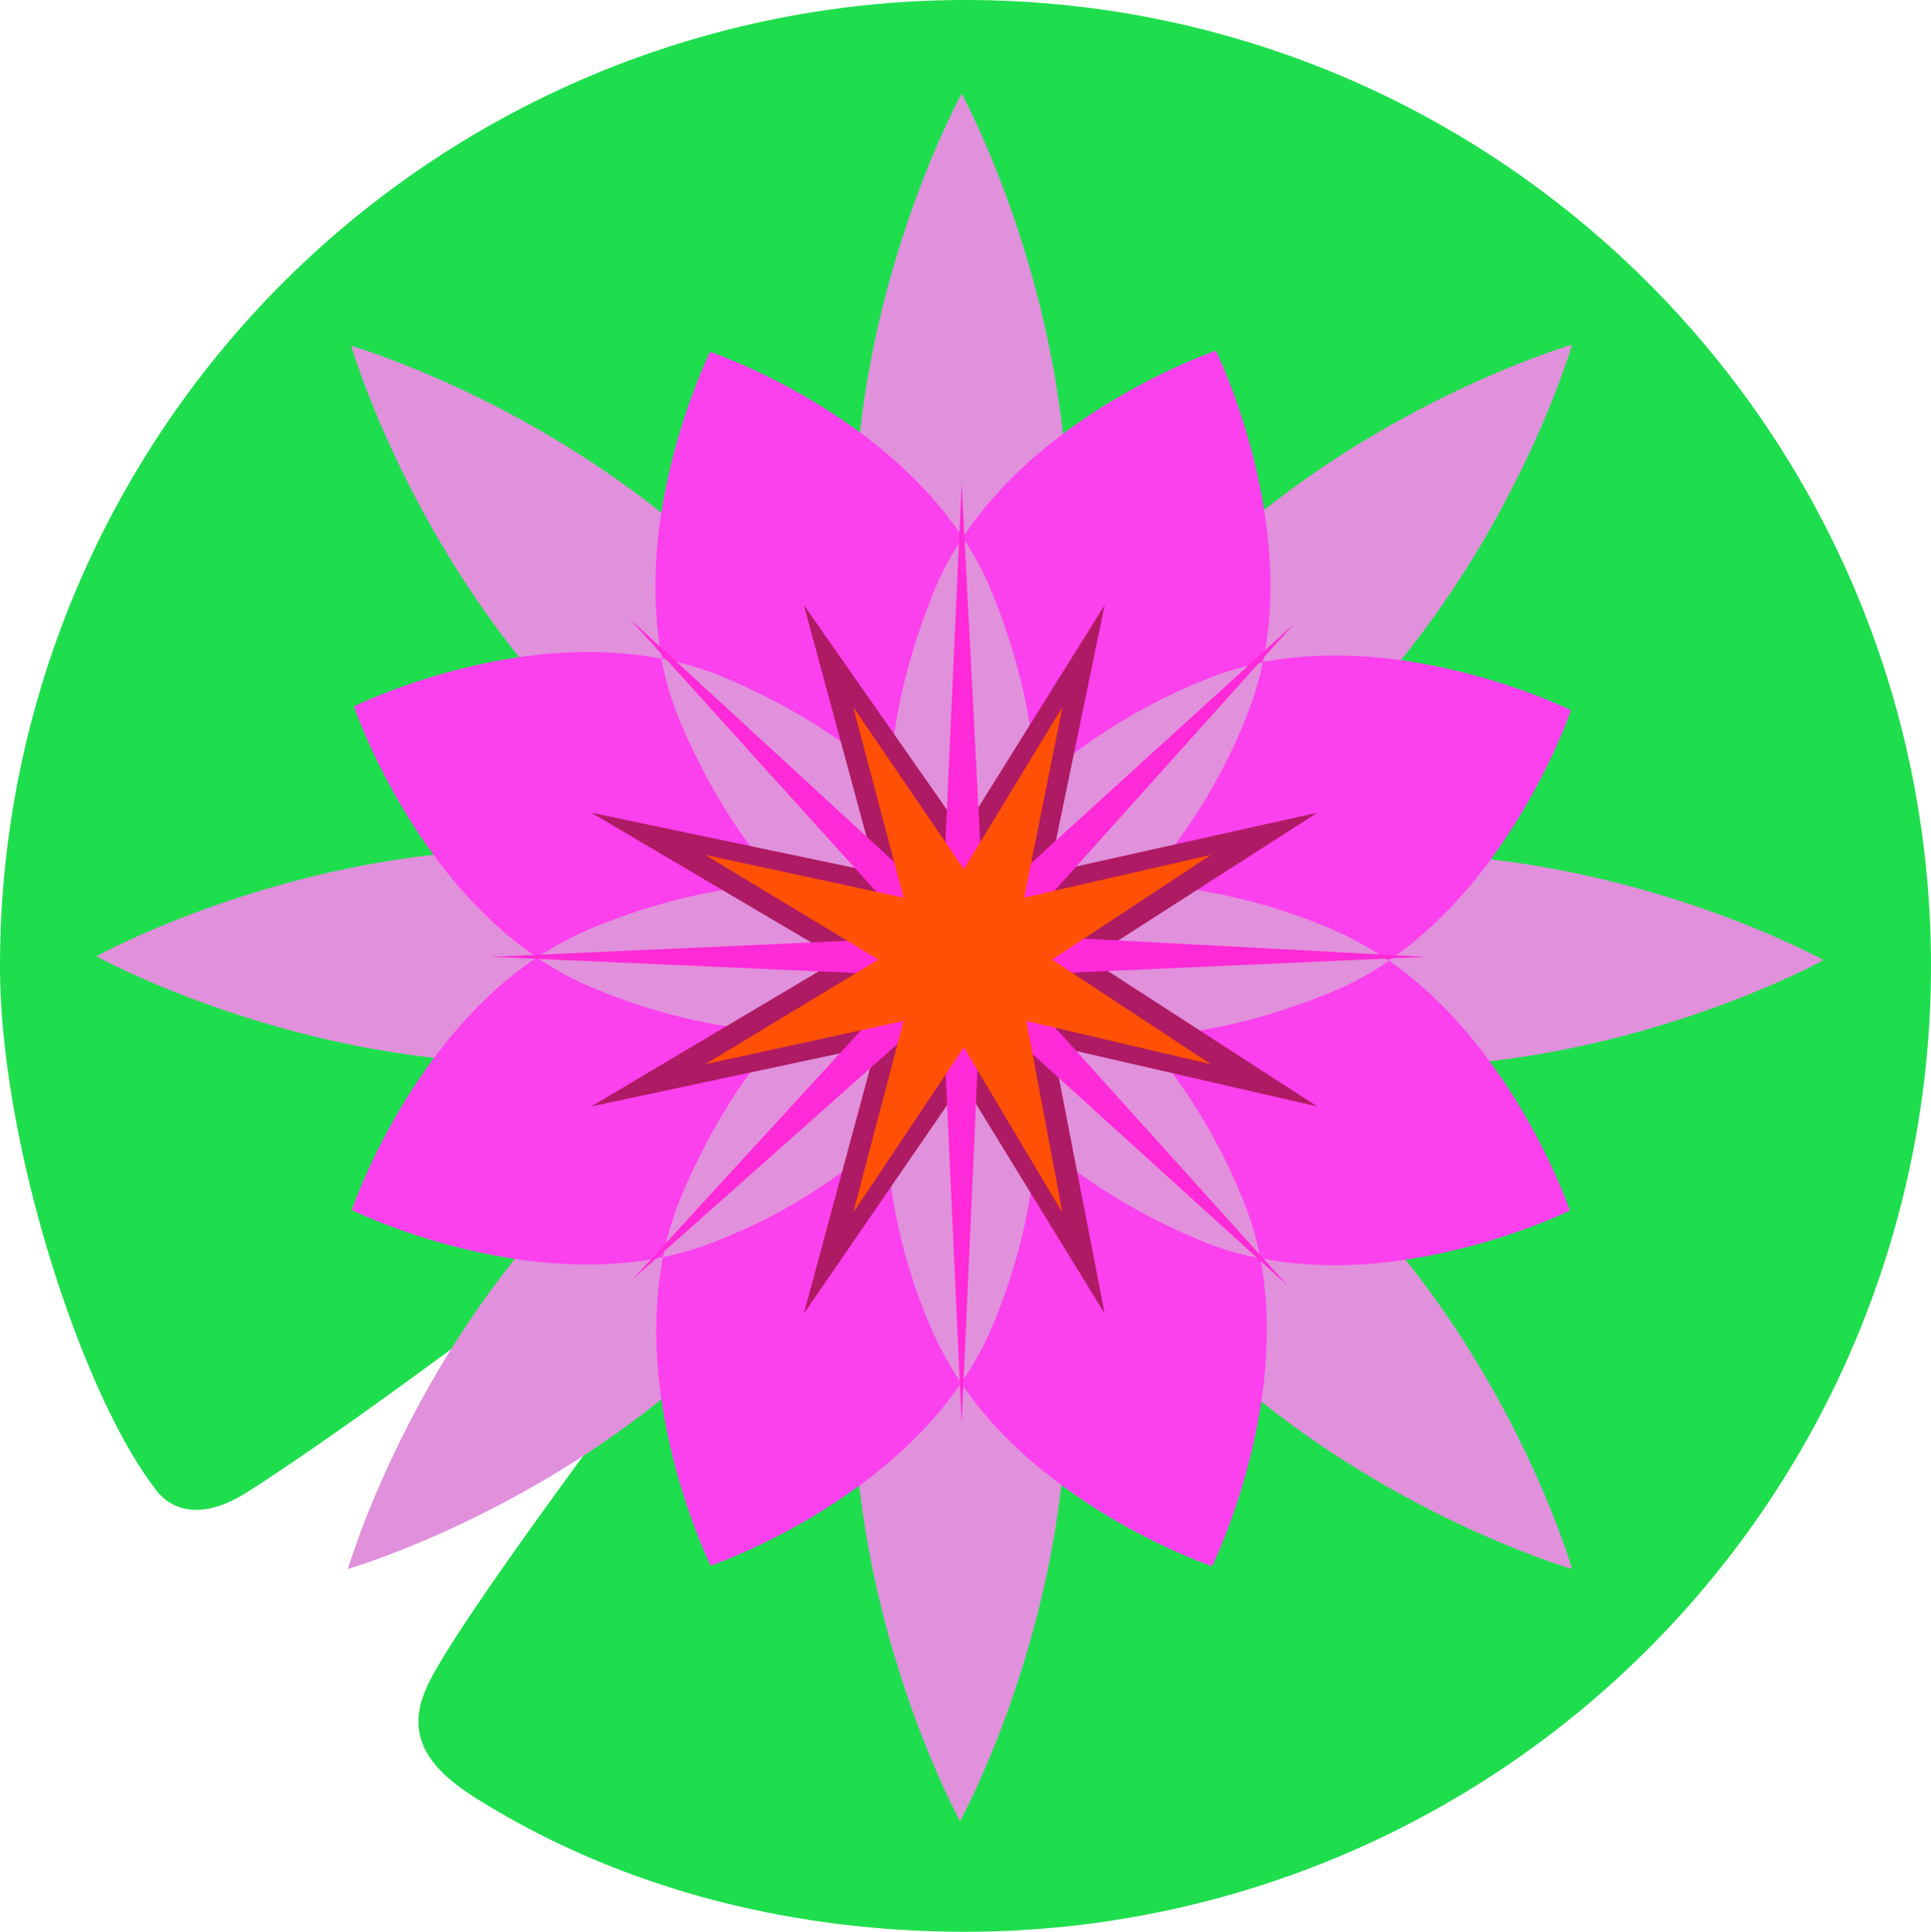 <svg xmlns="http://www.w3.org/2000/svg" viewBox="0 0 352.4 352.5"><defs><style>.cls-1{fill:#1fde4e}.cls-2{fill:#e190dc}.cls-3{fill:#fb40ee}.cls-4{fill:#ae1a63}.cls-5{fill:#ff2ad8}.cls-6{fill:#ff5006}</style></defs><g id="Layer_2" data-name="Layer 2"><g id="Layer_1-2" data-name="Layer 1"><path d="M352.4,176.3A176.22,176.22,0,0,1,176.2,352.5c-32.4,0-63.2-8.1-88.9-24.1-9.9-6.1-13.3-12.2-9.3-20.8,9.3-20,98-133.2,97.3-133.3,0,0-89.5,71.9-129.9,97.8-11.9,7.7-16.7.1-17.2-.6C15,254.3,0,208.9,0,176.2A176.22,176.22,0,0,1,176.2,0C273.5,0,352.4,78.9,352.4,176.3Z" class="cls-1"/><path d="M194.9,95.9a279.58,279.58,0,0,1-2.3,37.1c-8.6,11.2-14.6,21.3-17.2,28.9-2.7-7.6-8.6-17.6-17.1-28.7A284.3,284.3,0,0,1,156,95.8c0-43.4,19.5-78.7,19.5-78.7S194.9,52.5,194.9,95.9Z" class="cls-2"/><path d="M166.6,165.9c-7.1-3.5-18.4-6.4-32.2-8.3A292.63,292.63,0,0,1,106,132.5C75.3,101.8,64.1,63.1,64.1,63.1s38.7,11.2,69.4,41.9a277.4,277.4,0,0,1,24.9,28.3C160.2,147.2,163.1,158.6,166.6,165.9Z" class="cls-2"/><path d="M163.1,174.6c-7.5,2.5-17.7,8.4-29,17h0A288.53,288.53,0,0,1,96.3,194c-43.4,0-78.7-19.5-78.7-19.5S52.8,155,96.3,155a293.33,293.33,0,0,1,38.1,2.4C145.5,166.1,155.6,172.1,163.1,174.6Z" class="cls-2"/><path d="M166.4,183.4c-3.5,7.2-6.4,18.5-8.2,32.3a284.59,284.59,0,0,1-25.3,28.7c-30.7,30.7-69.4,41.9-69.4,41.9s11.2-38.7,41.9-69.4a284.59,284.59,0,0,1,28.7-25.3h0C147.9,189.8,159.2,186.9,166.4,183.4Z" class="cls-2"/><path d="M194.7,253.6c0,43.4-19.5,78.7-19.5,78.7s-19.4-35.3-19.4-78.7a288.53,288.53,0,0,1,2.4-37.8c8.6-11.4,14.6-21.6,17.1-29.1,2.5,7.6,8.4,17.8,17.1,29.1A308.15,308.15,0,0,1,194.7,253.6Z" class="cls-2"/><path d="M286.9,286.3s-38.7-11.2-69.4-41.9a284.59,284.59,0,0,1-25.3-28.7c-1.8-13.4-4.6-24.4-7.9-31.6,7.3,3.5,18.8,6.3,32.8,8.2a294.45,294.45,0,0,1,27.8,24.6C275.8,247.7,286.9,286.3,286.9,286.3Z" class="cls-2"/><path d="M332.8,175.2s-35.2,19.5-78.7,19.5a276.45,276.45,0,0,1-36.9-2.3c-11.7-9-22.3-15.2-30-17.7,7.3-2.4,17.2-8.1,28.2-16.4h0a284.26,284.26,0,0,1,38.8-2.5C297.6,155.7,332.8,175.2,332.8,175.2Z" class="cls-2"/><path d="M286.9,62.9s-11.2,38.7-41.9,69.4a299.36,299.36,0,0,1-29.6,26h0c-13.3,1.9-24.2,4.7-31.2,8,3.6-7.3,6.6-18.9,8.5-33.3a288.51,288.51,0,0,1,24.9-28.3C248.3,74.1,286.9,62.9,286.9,62.9Z" class="cls-2"/><path d="M230.5,120.9a55.44,55.44,0,0,0-11,3.3,105.21,105.21,0,0,0-30.5,19c-.3-10.7-3-23-8.1-35.4a52.91,52.91,0,0,0-5.2-9.7C191.4,74.3,221.9,64,221.9,64S236.2,93,230.5,120.9Z" class="cls-3"/><path d="M175.7,98.1a52.91,52.91,0,0,0-5.2,9.7c-5,12.2-7.7,24.2-8.1,34.8-7.8-7.3-18.3-14-30.5-19.1a58.42,58.42,0,0,0-11.1-3.3c-5.3-27.7,8.8-56,8.8-56S160,74.4,175.7,98.1Z" class="cls-3"/><path d="M142.6,161.3c-10.5.4-22.6,3.1-34.7,8.1a66.88,66.88,0,0,0-9.9,5.3c-23.3-15.8-33.4-45.8-33.4-45.8s28.4-14.1,56.1-8.7a57.26,57.26,0,0,0,3.3,11.2C129,143.3,135.5,153.6,142.6,161.3Z" class="cls-3"/><path d="M142.9,188.4c-7.1,7.7-13.6,18-18.6,30a55.44,55.44,0,0,0-3.3,11c-27.9,5.7-56.8-8.6-56.8-8.6S74.4,190.5,98,174.7a53.82,53.82,0,0,0,10.3,5.6A105.24,105.24,0,0,0,142.9,188.4Z" class="cls-3"/><path d="M175.4,252.4c-15.9,23.2-45.7,33.3-45.7,33.3s-14.1-28.5-8.7-56.3a56.63,56.63,0,0,0,10.4-3.2,100.56,100.56,0,0,0,30.3-18.9,102,102,0,0,0,8.1,34.8A67.68,67.68,0,0,0,175.4,252.4Z" class="cls-3"/><path d="M286.7,129.6s-10.1,29.9-33.3,45.7a58.4,58.4,0,0,0-10.7-5.9,104.53,104.53,0,0,0-34.1-8.1,103.74,103.74,0,0,0,18.7-30.1,65.58,65.58,0,0,0,3.2-10.4C258.3,115.5,286.7,129.6,286.7,129.6Z" class="cls-3"/><path d="M221.2,285.8s-30-10.1-45.8-33.4a61.31,61.31,0,0,0,5.7-10.4,105.07,105.07,0,0,0,8.1-34.2c7.7,7.1,18,13.6,30,18.6a51.49,51.49,0,0,0,10.8,3.2C235.3,257.3,221.2,285.8,221.2,285.8Z" class="cls-3"/><path d="M286.5,220.9s-28.7,14.2-56.5,8.7a55.44,55.44,0,0,0-3.3-11,105.61,105.61,0,0,0-18.1-29.5c10.5-.4,22.4-3.1,34.5-8.1a55,55,0,0,0,10.4-5.7C276.5,191.3,286.5,220.9,286.5,220.9Z" class="cls-3"/><polygon points="201.6 110.4 175.7 151.9 146.7 110.4 159.9 159.2 107.9 148.3 153.2 175 107.9 201.9 159.9 190.8 146.7 239.7 175.7 197.5 201.6 239.7 192.1 190.8 240.4 201.9 198.8 175 240.4 148.3 191.5 159.2 201.6 110.4" class="cls-4"/><polygon points="175.5 88.2 172 165.4 114.8 112.8 167.5 171.1 89.6 174.6 166.3 178 115.4 233.5 172 183.2 175.5 259.8 178.9 183.7 235 234.6 184 178 260.1 174.6 185.2 170.6 236.1 113.9 179.5 165.4 175.5 88.2" class="cls-5"/><polygon points="193.9 129 175.9 158.6 155.7 129 164.9 163.8 128.7 156 160.3 175.1 128.7 194.2 164.9 186.3 155.7 221.3 175.9 191.1 193.9 221.3 187.3 186.3 221 194.2 192 175.1 221 156 186.9 163.8 193.9 129" class="cls-6"/></g></g></svg>